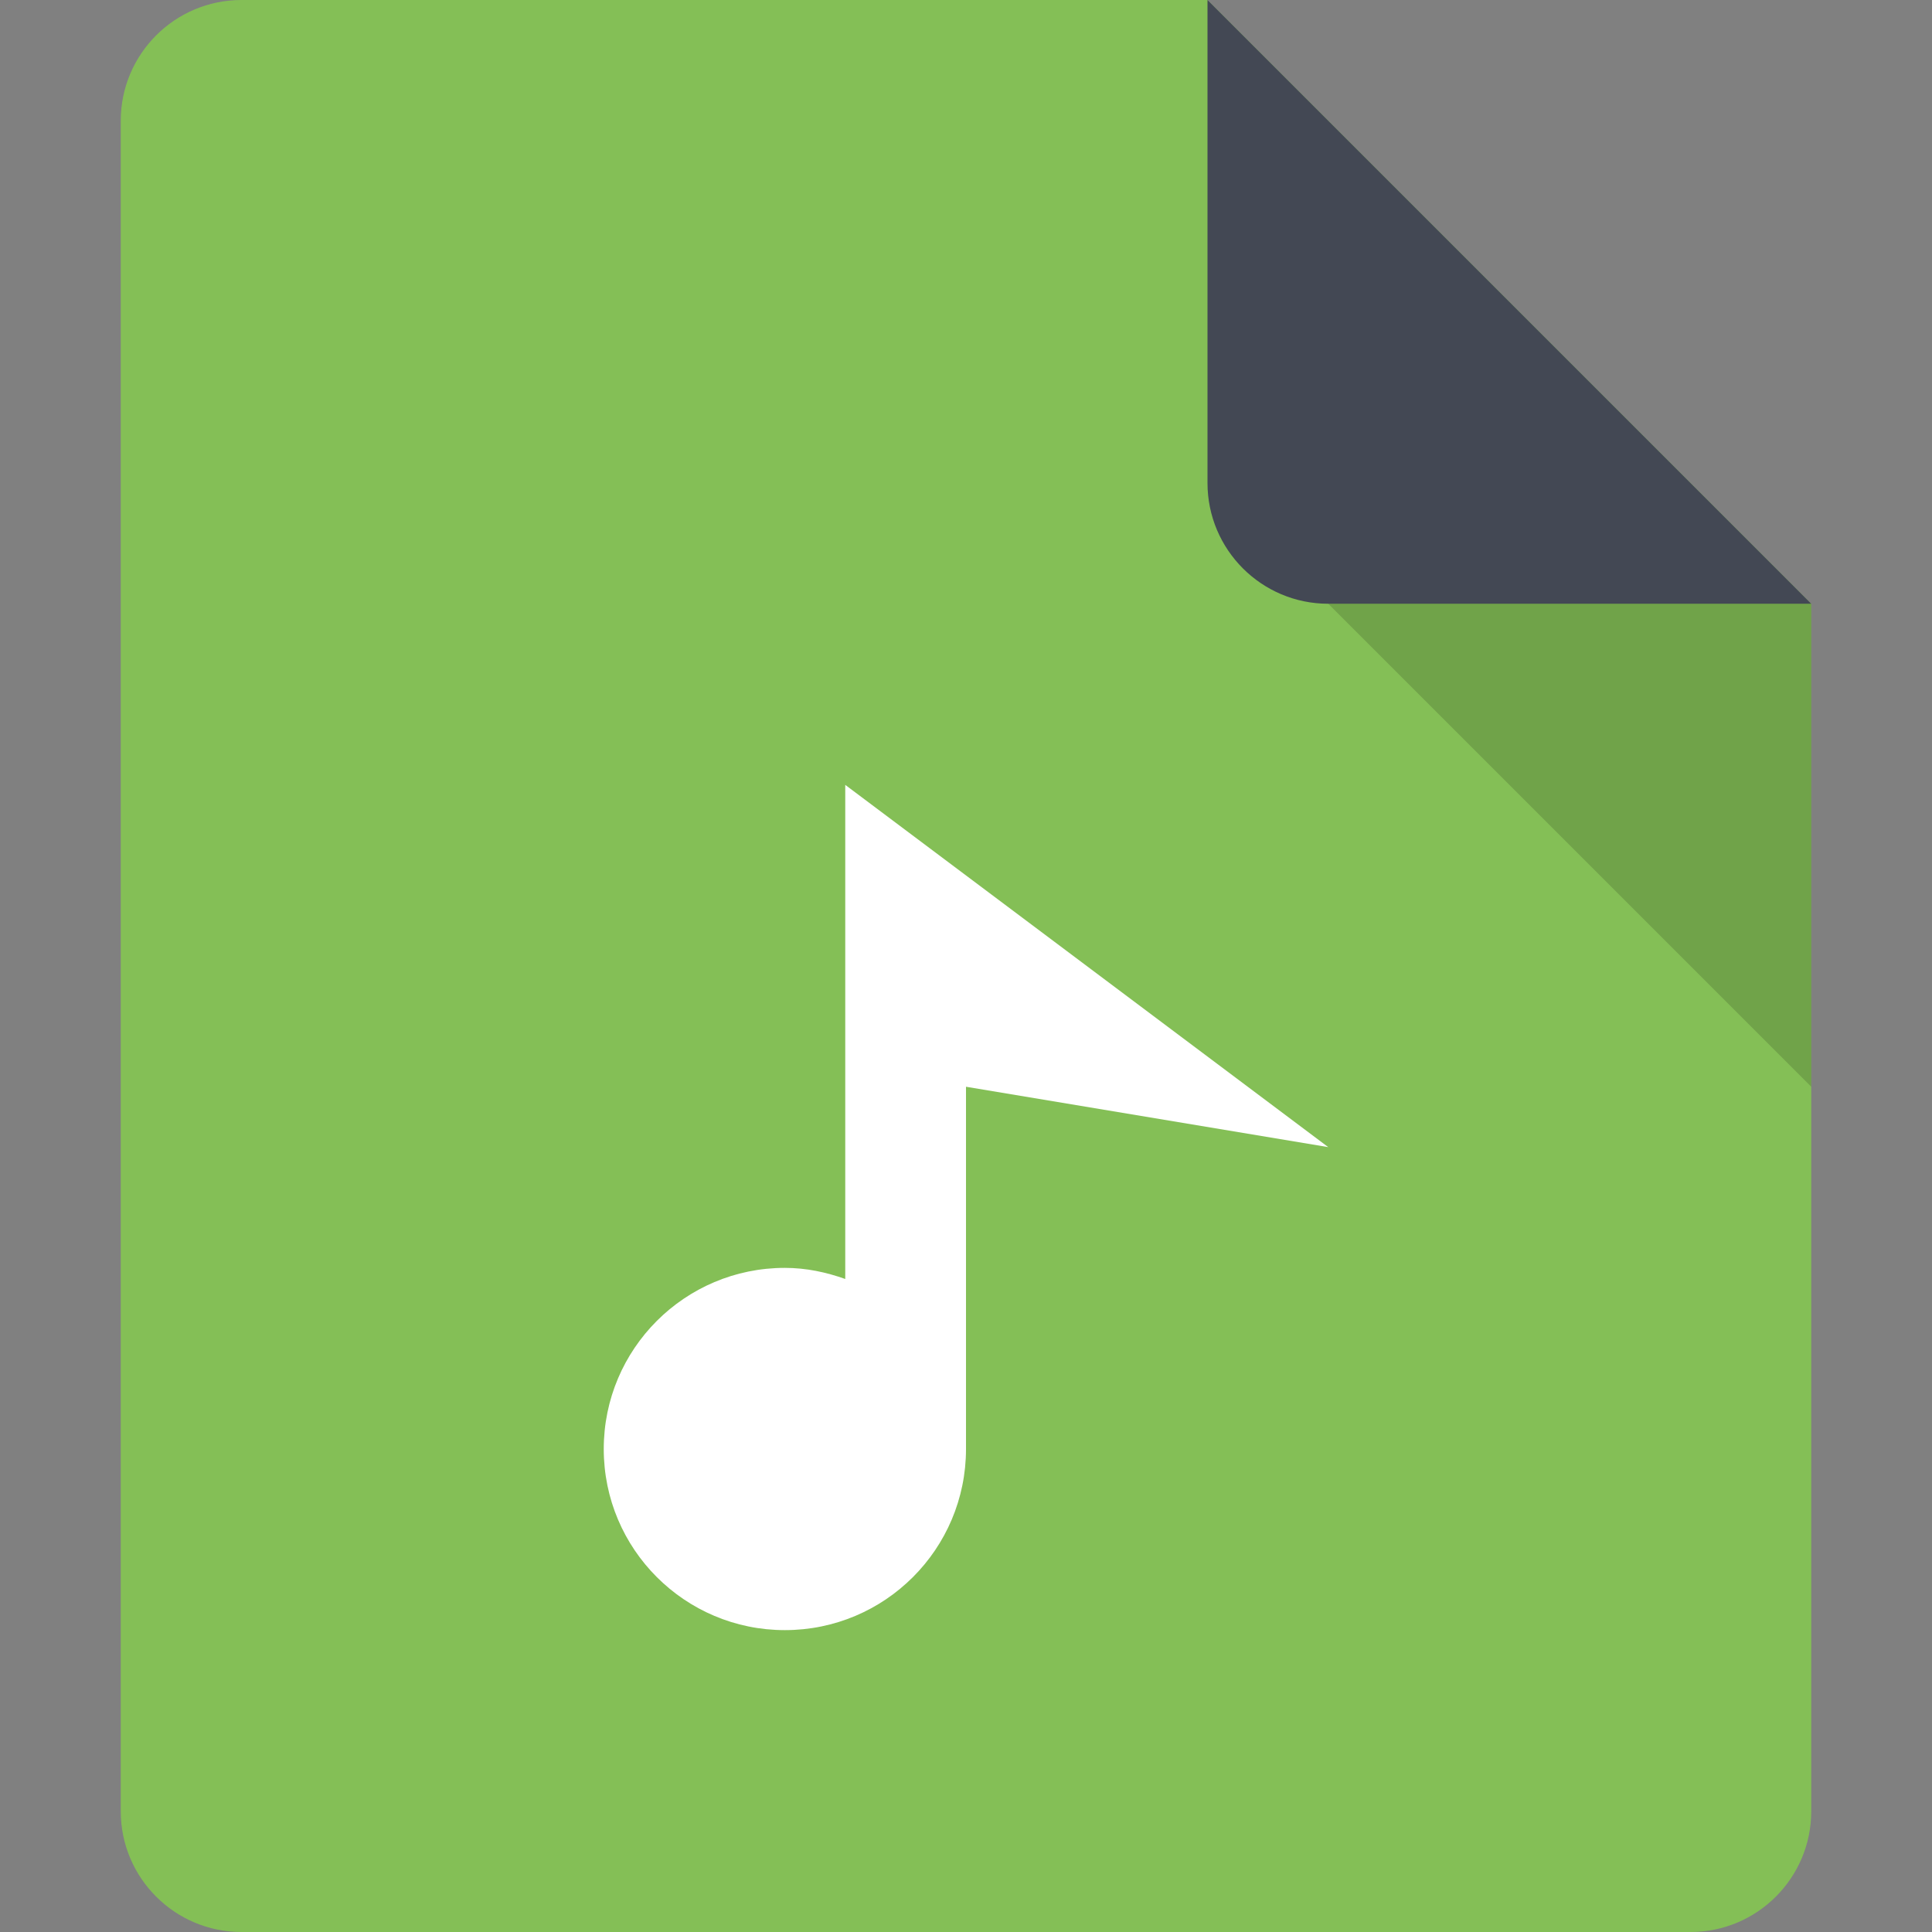 <?xml version="1.0" encoding="utf-8"?>
<!-- Generator: Adobe Illustrator 16.0.0, SVG Export Plug-In . SVG Version: 6.00 Build 0)  -->
<!DOCTYPE svg PUBLIC "-//W3C//DTD SVG 1.0//EN" "http://www.w3.org/TR/2001/REC-SVG-20010904/DTD/svg10.dtd">
<svg version="1.0" id="Layer_1" xmlns="http://www.w3.org/2000/svg" xmlns:xlink="http://www.w3.org/1999/xlink" x="0px" y="0px"
	 width="32px" height="32px" viewBox="0 0 32 32" enable-background="new 0 0 32 32" xml:space="preserve">
<rect x="0" y="0" width="32" height="32" fill="#808080" stroke="none"/>
<g>
	<path fill="#84BF56" d="M20,0H4C2.896,0,2,0.896,2,2v28c0,1.104,0.896,2,2,2h24c1.104,0,2-0.896,2-2V10L20,0z"/>
	<path fill="#434854" d="M20,0v8c0,1.104,0.896,2,2,2h8L20,0z"/>
	<path fill="#FFFFFF" d="M14,13v8.184C13.686,21.072,13.353,21,13,21c-1.657,0-3,1.343-3,3s1.343,3,3,3s3-1.343,3-3v-6l6,1L14,13z"
		/>
	<polygon opacity="0.15" points="22,10 30,18 30,10 	"/>
</g>
<g>
</g>
<g>
</g>
<g>
</g>
<g>
</g>
<g>
</g>
<g>
</g>
</svg>

